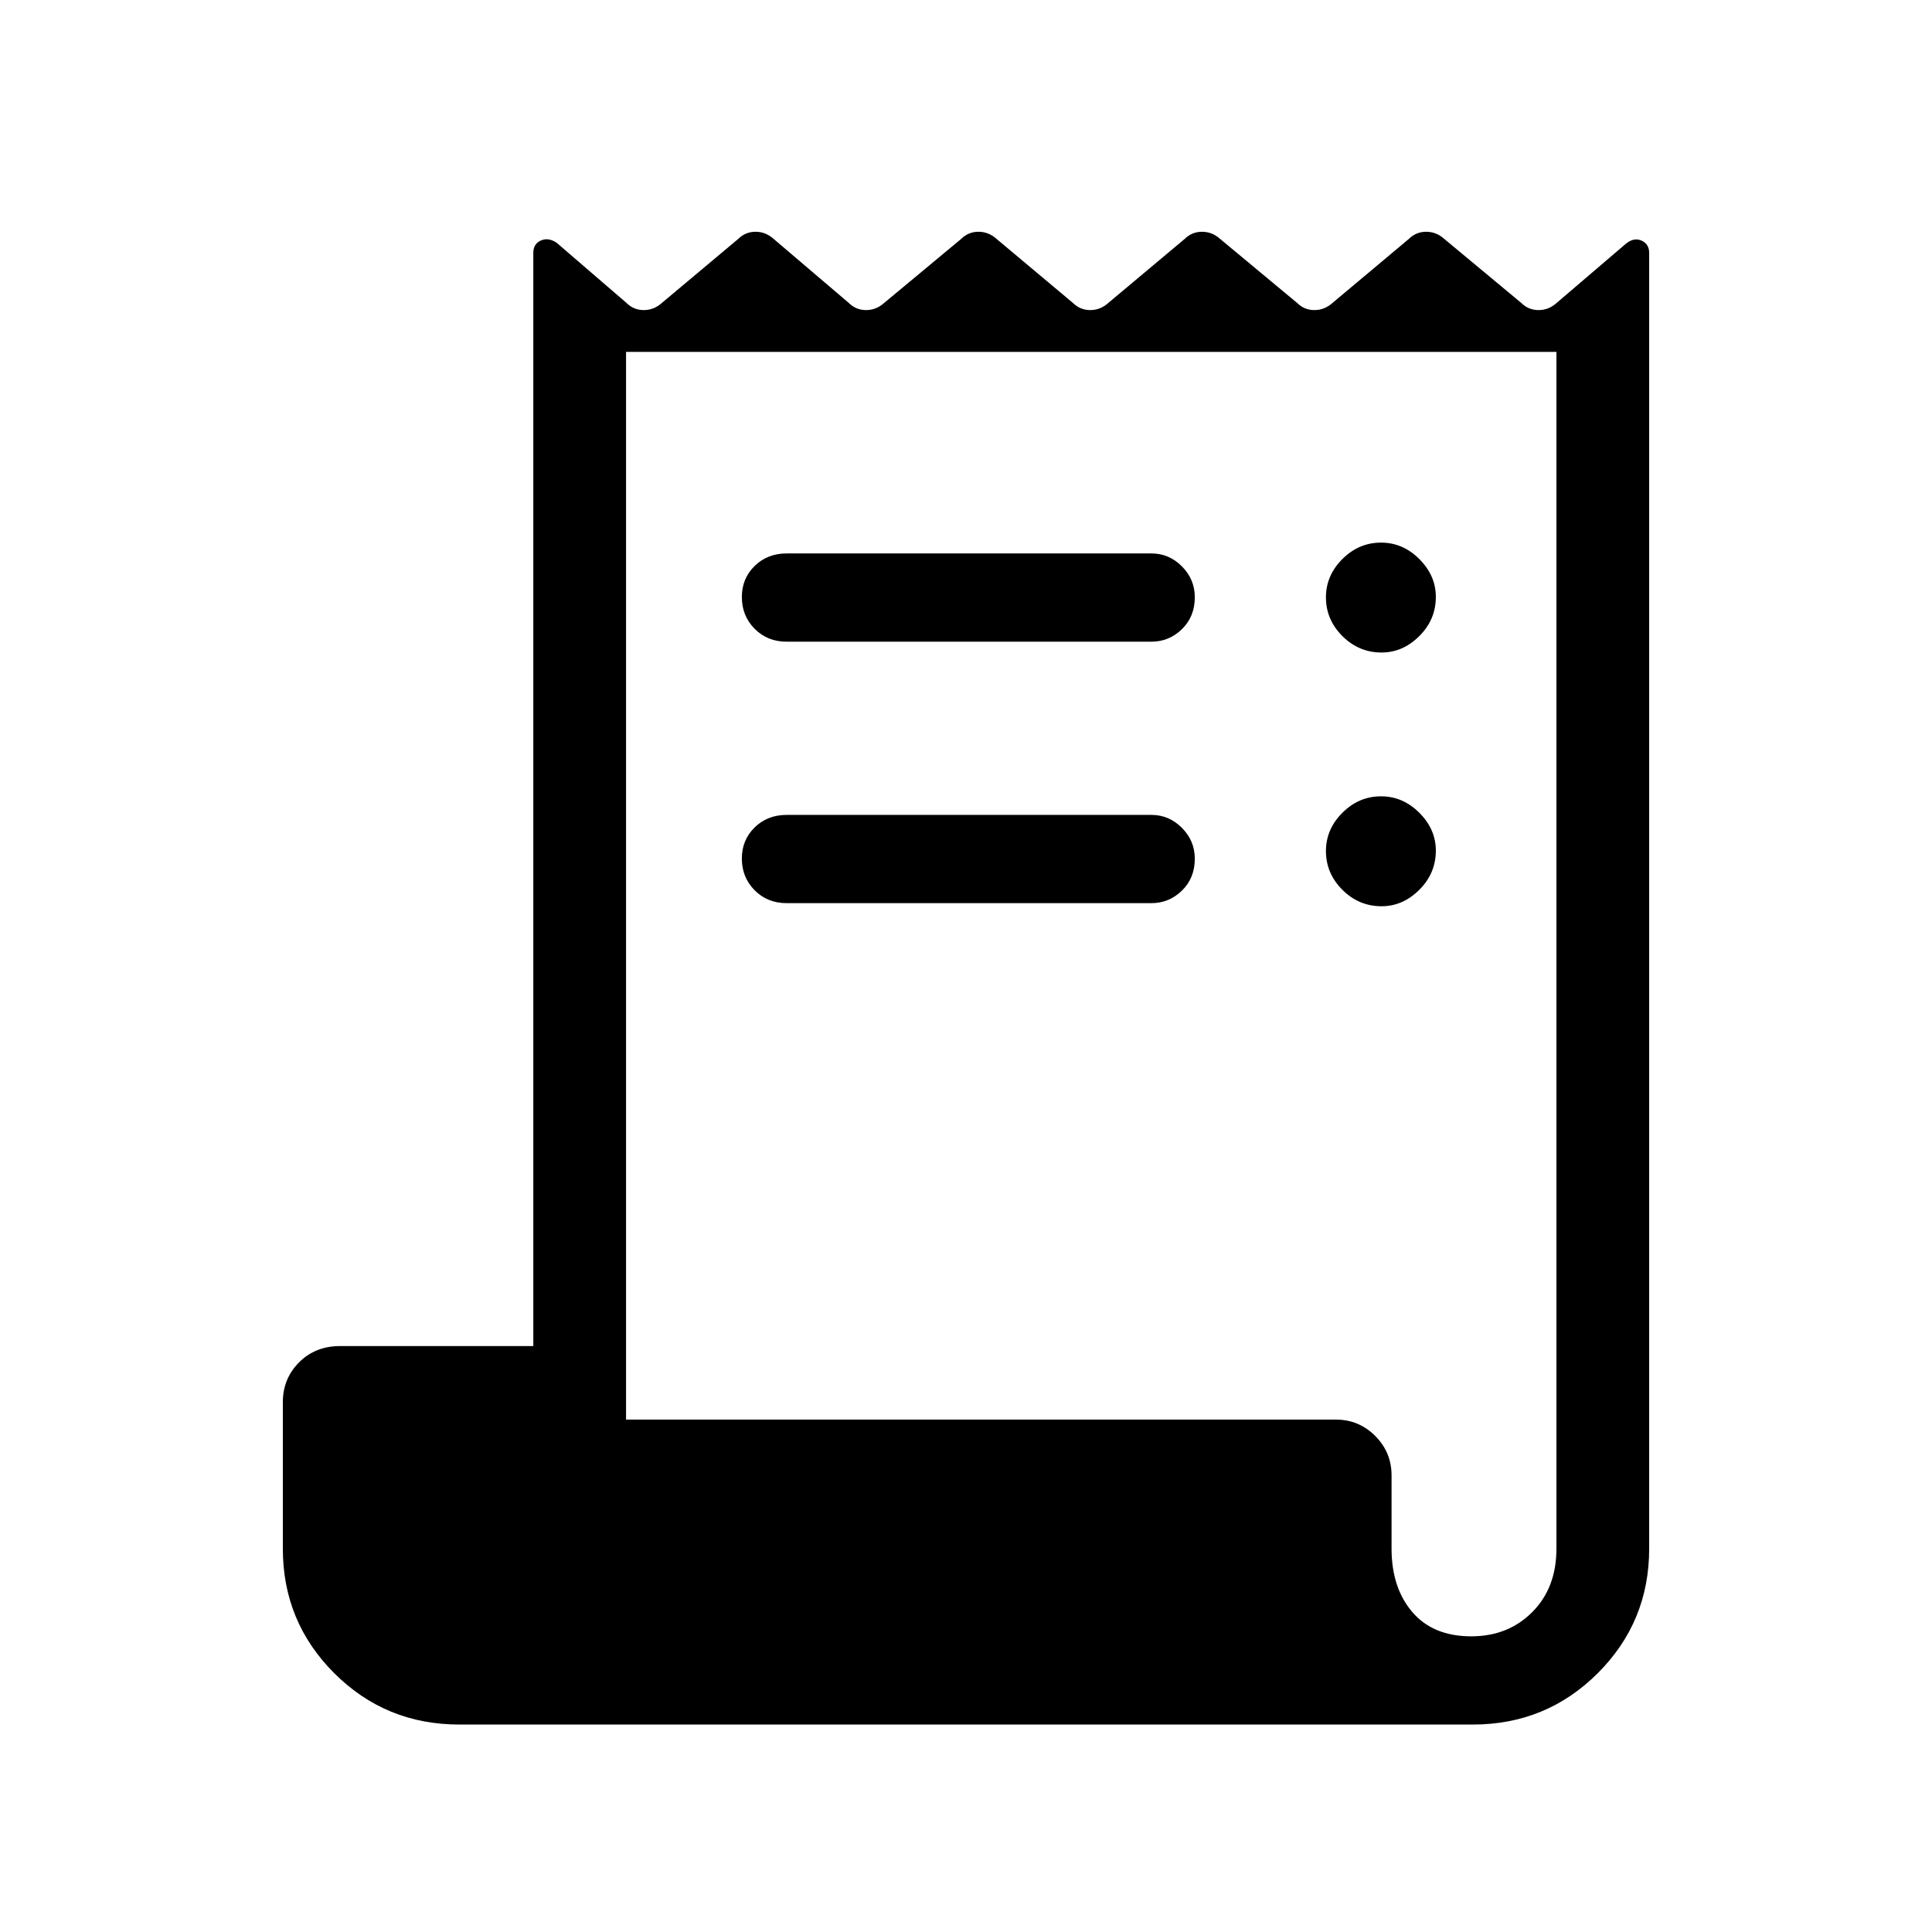 <svg xmlns="http://www.w3.org/2000/svg" height="48" viewBox="0 -960 960 960" width="48"><path d="M228.23-103.08q-36.59 0-62.14-25.52-25.55-25.52-25.55-61.86v-72.76q0-11.76 8.09-19.85 8.08-8.08 20.33-8.08H265v-543.24q0-4.4 3.7-6.08 3.69-1.68 7.84 1.05l34.77 29.96q3.58 3.54 8.59 3.54 5 0 8.95-3.54l38-31.85q3.58-3.53 8.58-3.53 5.01 0 8.96 3.53l37.38 31.85q3.58 3.54 8.59 3.54 5 0 8.95-3.54l38.31-31.85q3.58-3.53 8.58-3.53 5.01 0 8.95 3.53l38 31.85q3.59 3.54 8.59 3.54 5.01 0 8.95-3.54l38-31.85q3.58-3.53 8.59-3.53t8.95 3.53l38.31 31.85q3.58 3.54 8.59 3.54 5 0 8.95-3.54l38-31.85q3.58-3.53 8.58-3.53 5.01 0 8.95 3.53l38.31 31.85q3.58 3.54 8.59 3.54t8.95-3.54l34.46-29.46q4-3.23 7.77-1.52 3.77 1.71 3.77 6.14v643.84q0 36.34-25.55 61.86-25.55 25.52-62.14 25.52H228.23Zm502.81-43.84q18.34 0 30.34-12.05t12-31.49v-594.69h-462.3v530.53h352.65q11.48 0 19.61 8.13 8.12 8.12 8.12 19.61v36.42q0 19.44 10.32 31.49 10.31 12.05 29.26 12.05ZM390.88-685h181.24q8.79 0 15.18 6.44 6.39 6.45 6.39 15.31 0 9.64-6.39 15.87-6.39 6.23-15.18 6.23H390.88q-9.55 0-15.91-6.41-6.35-6.41-6.35-15.79 0-9.19 6.35-15.42 6.36-6.23 15.91-6.23Zm0 129.92h181.24q8.79 0 15.18 6.45 6.39 6.44 6.39 15.31 0 9.63-6.39 15.86-6.39 6.23-15.18 6.23H390.88q-9.55 0-15.91-6.41-6.35-6.4-6.35-15.79 0-9.18 6.35-15.42 6.36-6.23 15.91-6.23Zm295.62-80.69q-11.31 0-19.48-8.17t-8.17-19.23q0-10.87 8.17-19.04t19.23-8.17q10.86 0 19.04 8.21 8.17 8.21 8.17 18.75 0 11.31-8.21 19.48t-18.75 8.17Zm0 126.08q-11.31 0-19.48-8.17-8.17-8.18-8.17-19.24 0-10.86 8.17-19.03 8.17-8.18 19.23-8.18 10.86 0 19.04 8.21 8.17 8.21 8.17 18.75 0 11.31-8.21 19.49-8.21 8.17-18.75 8.17Z"/></svg>